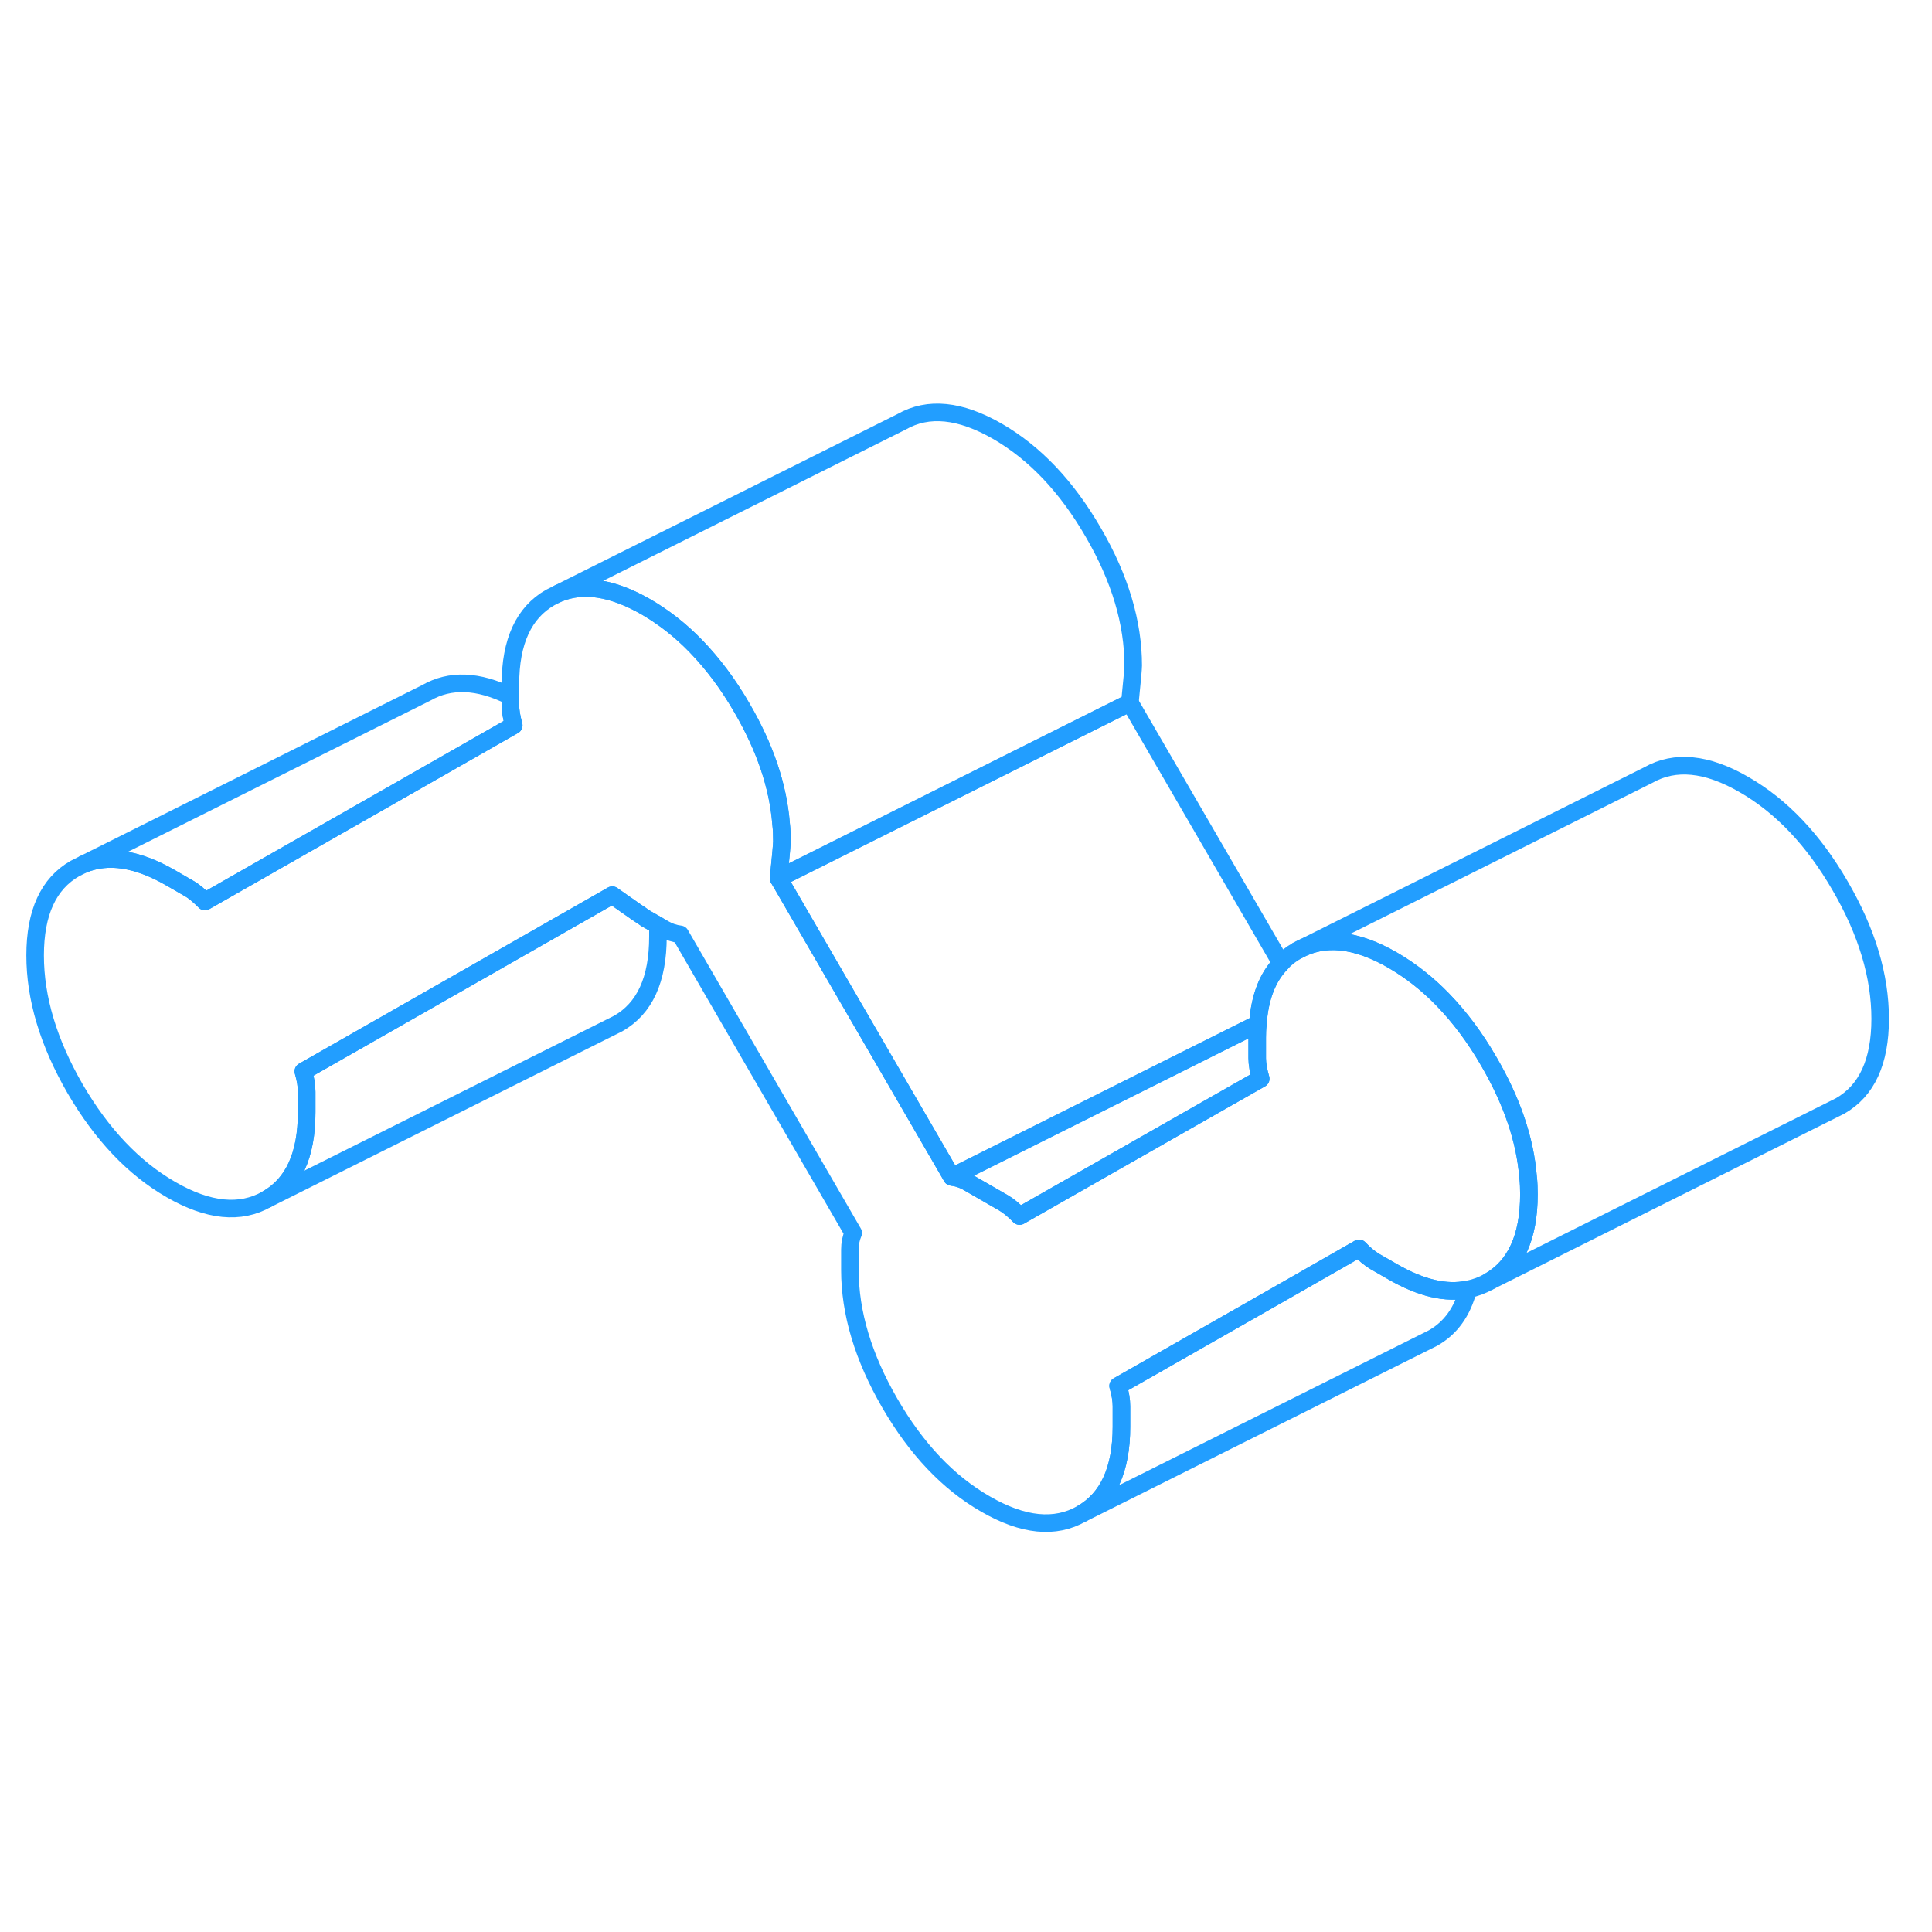 <svg width="48" height="48" viewBox="0 0 110 68" fill="none" xmlns="http://www.w3.org/2000/svg" stroke-width="1px" stroke-linecap="round" stroke-linejoin="round"><path d="M87.05 47.008C87.05 49.448 86.29 51.098 84.77 51.968C84.4 52.178 84 52.328 83.59 52.408C82.34 52.678 80.91 52.338 79.31 51.418L78.3 50.838C78.01 50.668 77.7 50.418 77.38 50.078L73.29 52.418L63.66 57.908C63.79 58.348 63.85 58.738 63.85 59.068V60.238C63.85 62.678 63.09 64.328 61.58 65.188C60.07 66.048 58.25 65.868 56.12 64.638C53.99 63.418 52.17 61.498 50.66 58.888C49.15 56.278 48.39 53.748 48.39 51.308V50.148C48.39 49.808 48.45 49.498 48.58 49.198L38.73 32.198C38.4 32.158 38.1 32.058 37.81 31.888L37.46 31.688L36.79 31.308C36.66 31.228 36.02 30.788 34.86 29.968L26.9 34.508L17.27 39.998C17.4 40.438 17.46 40.828 17.46 41.158V42.328C17.46 44.768 16.71 46.418 15.19 47.278C13.68 48.138 11.86 47.958 9.73 46.728C7.61 45.508 5.79 43.588 4.27 40.978C2.76 38.358 2 35.838 2 33.398C2 30.958 2.76 29.308 4.27 28.448L4.75 28.208C6.17 27.628 7.83 27.888 9.73 28.988L10.75 29.578C11.04 29.738 11.34 29.998 11.67 30.328L22.05 24.408L29.25 20.298C29.13 19.858 29.06 19.468 29.06 19.138V17.968C29.06 15.528 29.82 13.878 31.33 13.018L31.81 12.778C33.23 12.198 34.89 12.468 36.79 13.558C37.8 14.148 38.75 14.888 39.62 15.788C40.58 16.778 41.46 17.948 42.25 19.318C43.56 21.568 44.3 23.758 44.47 25.888C44.51 26.228 44.52 26.568 44.52 26.898C44.52 27.048 44.46 27.748 44.33 29.008L54.19 46.008C54.51 46.048 54.82 46.148 55.11 46.318L57.14 47.488C57.43 47.658 57.73 47.908 58.05 48.238L68.44 42.318L71.78 40.418C71.65 39.968 71.58 39.578 71.58 39.248V38.088C71.58 37.818 71.59 37.548 71.62 37.298C71.72 35.788 72.17 34.638 72.94 33.848C73.2 33.558 73.51 33.318 73.85 33.128C75.37 32.268 77.19 32.448 79.31 33.678C80.32 34.268 81.27 35.008 82.14 35.908C83.1 36.898 83.98 38.068 84.77 39.438C86.08 41.688 86.83 43.878 87 45.998C87.04 46.338 87.05 46.678 87.05 47.008Z" stroke="#229EFF" stroke-linejoin="round"/><path d="M72.94 33.848C72.17 34.638 71.72 35.788 71.62 37.288L68.41 38.898L54.19 46.008L44.33 29.008L64.33 19.008L72.94 33.848Z" stroke="#229EFF" stroke-linejoin="round"/><path d="M64.52 16.898C64.52 17.048 64.46 17.748 64.33 19.008L44.33 29.008C44.46 27.748 44.52 27.048 44.52 26.898C44.52 26.568 44.51 26.228 44.47 25.888C44.3 23.758 43.56 21.568 42.25 19.318C41.46 17.948 40.58 16.778 39.62 15.788C38.75 14.888 37.8 14.148 36.79 13.558C34.89 12.468 33.23 12.198 31.81 12.778L51.33 3.018C52.85 2.148 54.67 2.338 56.79 3.558C58.92 4.788 60.74 6.708 62.25 9.318C63.77 11.928 64.52 14.458 64.52 16.898Z" stroke="#229EFF" stroke-linejoin="round"/><path d="M29.25 20.298L22.05 24.408L11.67 30.328C11.34 29.998 11.04 29.738 10.75 29.578L9.73 28.988C7.83 27.888 6.17 27.628 4.75 28.208L24.27 18.448C25.63 17.668 27.22 17.728 29.06 18.638V19.138C29.06 19.468 29.13 19.858 29.25 20.298Z" stroke="#229EFF" stroke-linejoin="round"/><path d="M37.46 31.688V32.328C37.46 34.768 36.71 36.418 35.19 37.278L15.19 47.278C16.71 46.418 17.46 44.768 17.46 42.328V41.158C17.46 40.828 17.4 40.438 17.27 39.998L26.9 34.508L34.86 29.968C36.02 30.788 36.66 31.228 36.79 31.308L37.46 31.688Z" stroke="#229EFF" stroke-linejoin="round"/><path d="M83.59 52.408C83.26 53.688 82.59 54.618 81.58 55.188L61.58 65.188C63.09 64.328 63.85 62.678 63.85 60.238V59.068C63.85 58.738 63.79 58.348 63.66 57.908L73.29 52.418L77.38 50.078C77.7 50.418 78.01 50.668 78.3 50.838L79.31 51.418C80.91 52.338 82.34 52.678 83.59 52.408Z" stroke="#229EFF" stroke-linejoin="round"/><path d="M71.78 40.418L68.44 42.318L58.05 48.238C57.73 47.908 57.43 47.658 57.14 47.488L55.11 46.318C54.82 46.148 54.51 46.048 54.19 46.008L68.41 38.898L71.62 37.298C71.59 37.548 71.58 37.818 71.58 38.088V39.248C71.58 39.578 71.65 39.968 71.78 40.418Z" stroke="#229EFF" stroke-linejoin="round"/><path d="M107.05 37.008C107.05 39.448 106.29 41.098 104.77 41.968L84.77 51.968C86.29 51.098 87.05 49.448 87.05 47.008C87.05 46.678 87.04 46.338 87 45.998C86.83 43.878 86.08 41.688 84.77 39.438C83.98 38.068 83.1 36.898 82.14 35.908C81.27 35.008 80.32 34.268 79.31 33.678C77.19 32.448 75.37 32.268 73.85 33.128L93.85 23.128C95.37 22.268 97.19 22.448 99.31 23.678C101.44 24.908 103.26 26.828 104.77 29.438C106.29 32.048 107.05 34.568 107.05 37.008Z" stroke="#229EFF" stroke-linejoin="round"/></svg>